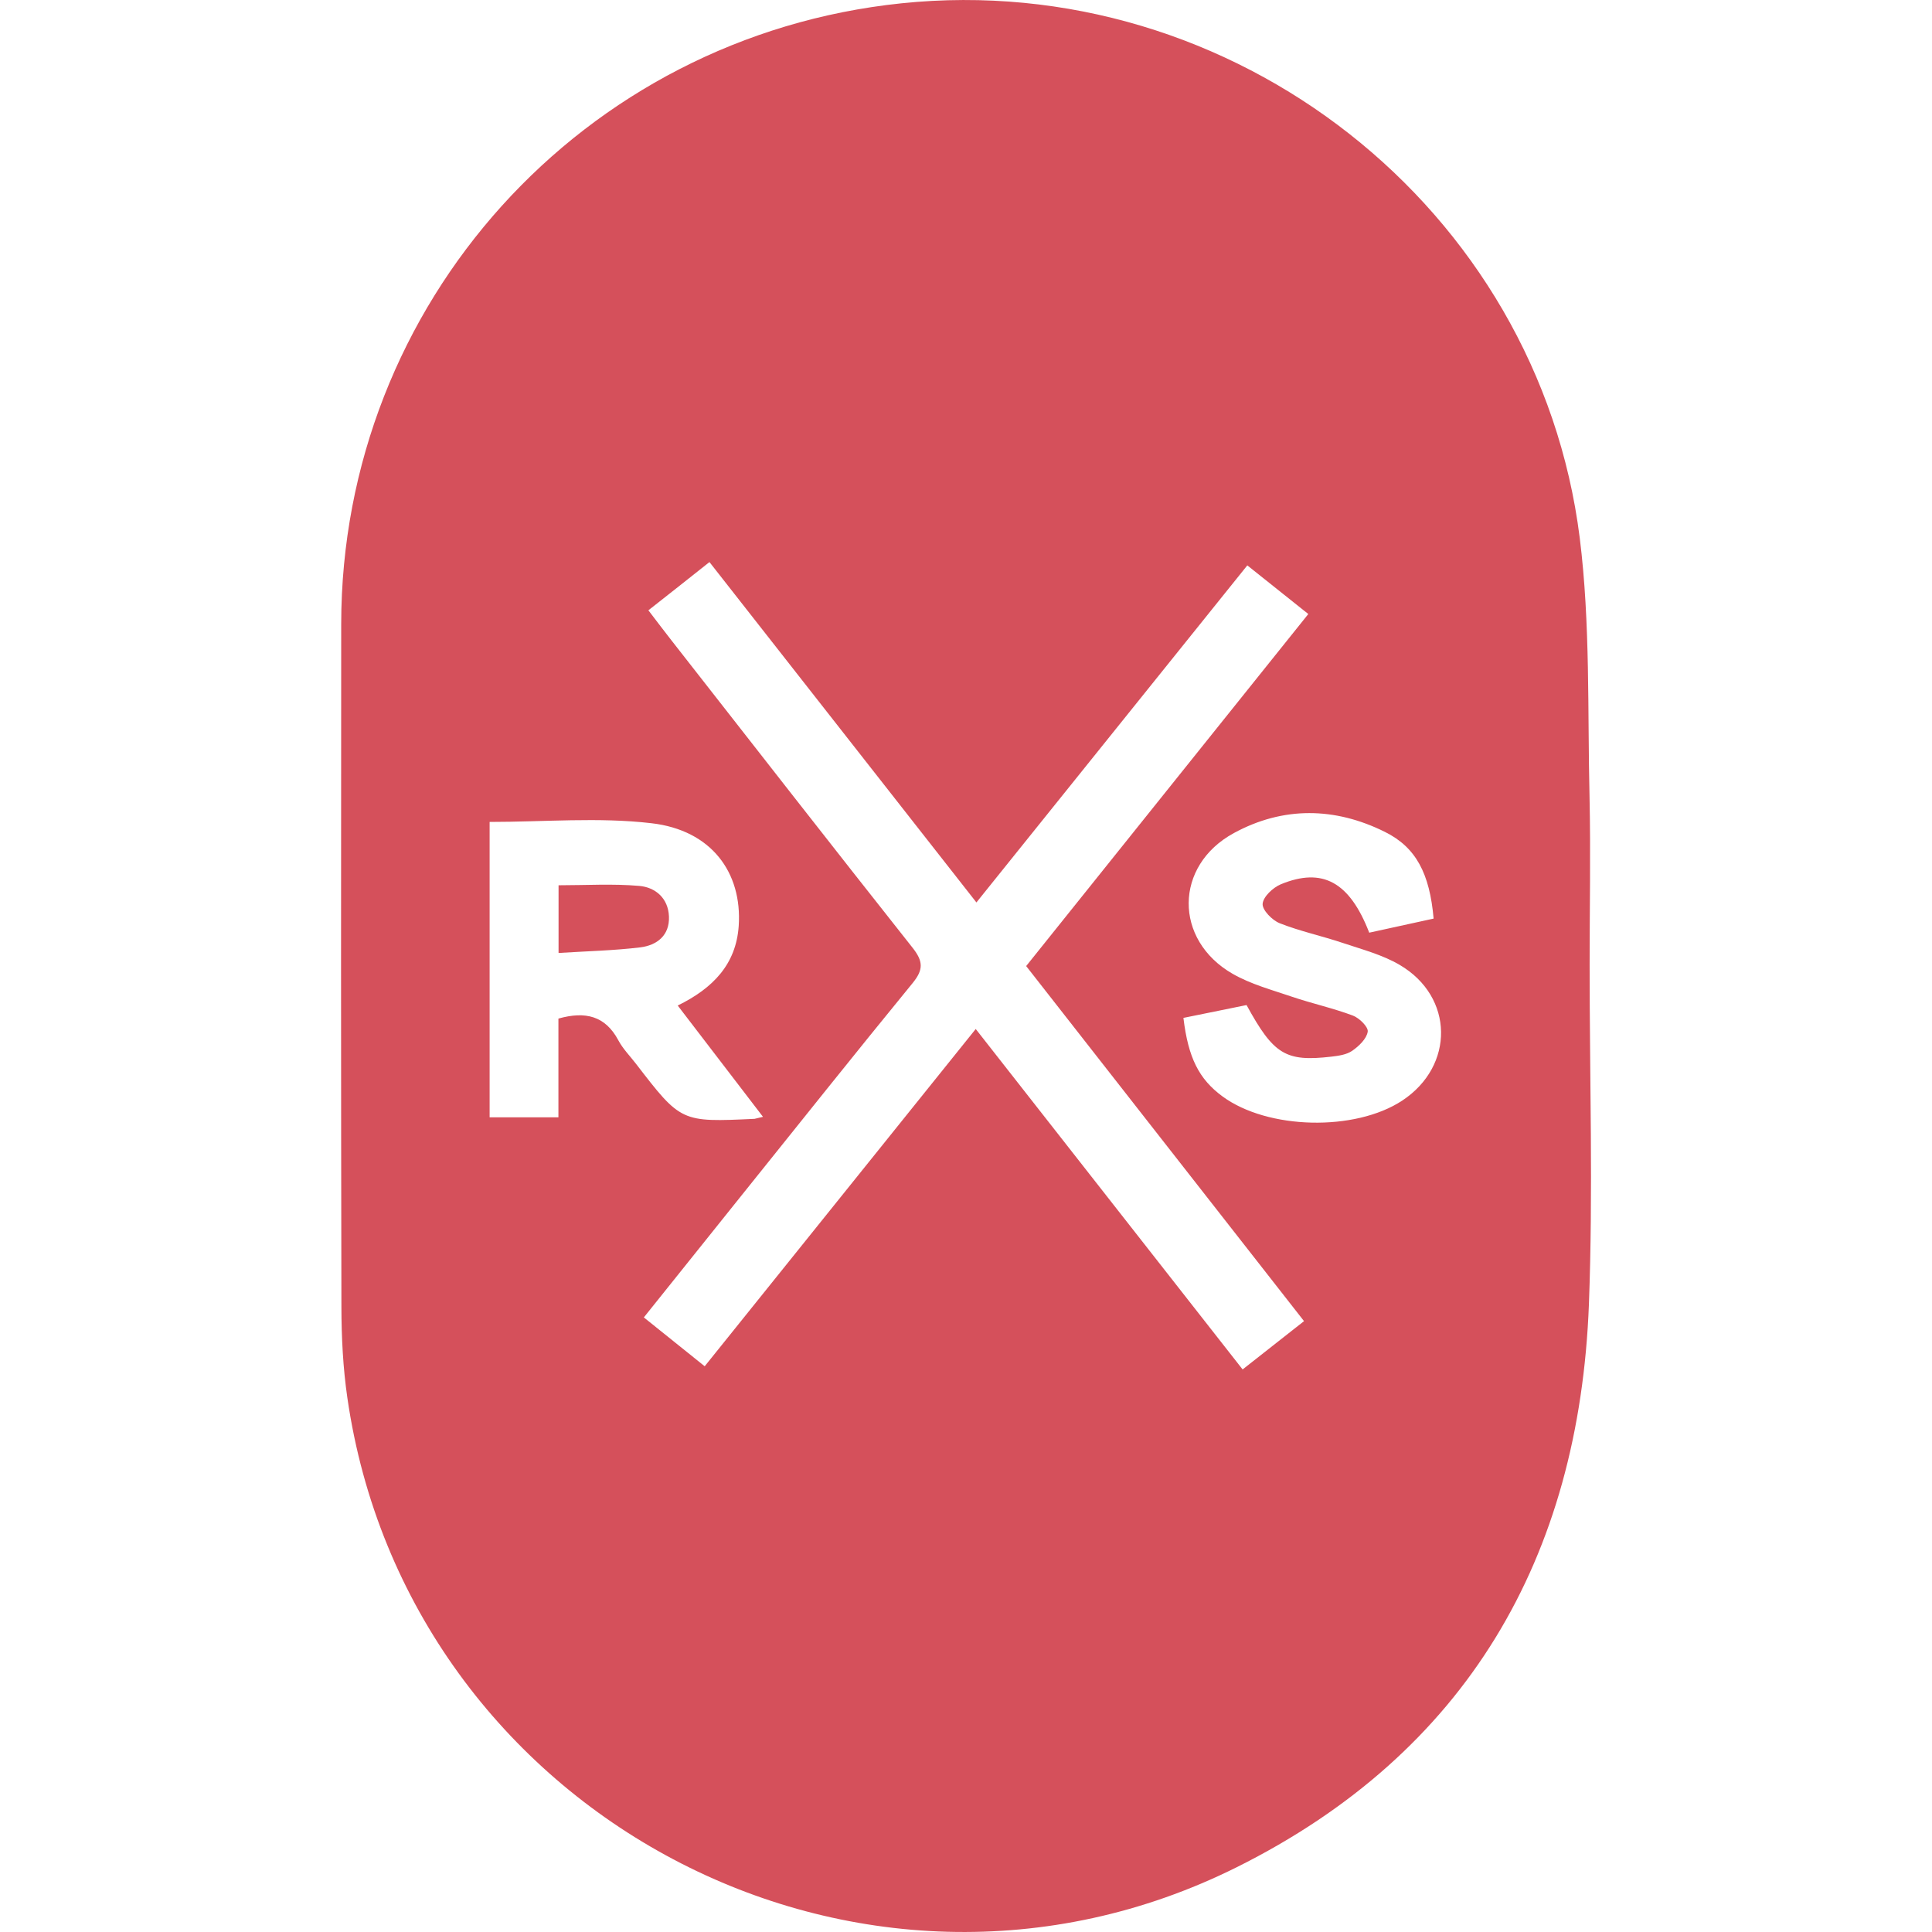 <?xml version="1.0" encoding="utf-8"?>
<!-- Generator: Adobe Illustrator 26.2.1, SVG Export Plug-In . SVG Version: 6.00 Build 0)  -->
<svg version="1.1" id="Layer_1" xmlns="http://www.w3.org/2000/svg" xmlns:xlink="http://www.w3.org/1999/xlink" x="0px" y="0px"
	 viewBox="0 0 280 280" style="enable-background:new 0 0 280 280;" xml:space="preserve">
<style type="text/css">
	.st0{fill:#D5505B;}
</style>
<g>
	<path class="st0" d="M230.38,139.83c0,16.39,0.51,32.79-0.1,49.15c-1.39,36.81-17.74,65.02-51.02,81.62
		c-54.65,27.26-120.19-7.61-128.92-68.03c-0.63-4.33-0.85-8.75-0.86-13.13c-0.07-33.01-0.06-66.02-0.03-99.02
		c0.04-46.44,34.98-85.14,81.18-89.94c48.04-4.99,92.32,29.61,98.32,77.49c1.55,12.41,1.12,25.08,1.42,37.63
		C230.54,123.67,230.38,131.75,230.38,139.83z M93.97,88.45c1.22,1.6,2.28,3,3.36,4.38c11.63,14.86,23.22,29.74,34.93,44.53
		c1.55,1.96,1.59,3.18,0,5.12c-8.34,10.19-16.54,20.5-24.79,30.77c-4.66,5.81-9.31,11.63-14.16,17.68c3.05,2.45,5.86,4.71,8.82,7.08
		c13.17-16.39,26.14-32.53,39.28-48.88c13.03,16.62,25.74,32.84,38.68,49.34c3.08-2.43,5.9-4.65,8.9-7
		c-13.59-17.37-26.88-34.35-40.27-51.46c13.7-17.09,27.23-33.98,40.89-51.02c-3.16-2.52-5.9-4.7-8.84-7.05
		c-13.17,16.38-26.07,32.43-39.26,48.85c-13.04-16.63-25.81-32.91-38.69-49.33C99.74,83.91,96.97,86.09,93.97,88.45z M110.58,161.86
		c-4.28-5.58-8.26-10.78-12.36-16.13c5.12-2.51,8.46-5.98,8.84-11.54c0.52-7.79-4.01-13.88-12.63-14.88
		c-7.68-0.9-15.55-0.19-23.47-0.19c0,14.26,0,28.53,0,42.81c3.41,0,6.53,0,9.97,0c0-5,0-9.7,0-14.31c3.92-1.1,6.79-0.39,8.68,3.14
		c0.66,1.24,1.69,2.28,2.56,3.41c6.53,8.48,6.53,8.48,17.19,7.98C109.47,162.13,109.58,162.09,110.58,161.86z M207.77,133.13
		c-0.57-6.53-2.55-10.33-7.05-12.56c-7.25-3.61-14.76-3.72-21.89,0.16c-8.68,4.71-8.74,15.49-0.19,20.4
		c2.63,1.51,5.68,2.33,8.59,3.32c2.92,0.99,5.95,1.65,8.83,2.73c0.94,0.35,2.27,1.66,2.16,2.34c-0.16,1.03-1.28,2.1-2.25,2.77
		c-0.82,0.57-2,0.73-3.04,0.85c-6.6,0.76-8.35-0.3-12.27-7.48c-3,0.61-6.09,1.24-9.15,1.86c0.7,5.81,2.26,8.87,5.65,11.37
		c6.55,4.83,19.24,5.12,26.07,0.61c7.6-5.02,7.5-15.03-0.36-19.65c-2.51-1.48-5.46-2.25-8.26-3.19c-3.03-1.02-6.19-1.69-9.15-2.86
		c-1.09-0.43-2.54-1.92-2.47-2.81c0.08-1.03,1.5-2.36,2.63-2.83c6.04-2.5,9.97-0.35,12.82,7.01
		C201.46,134.5,204.53,133.83,207.77,133.13z"/>
	<path class="st0" d="M80.95,138.11c0-3.76,0-6.69,0-9.81c4,0,7.86-0.24,11.68,0.09c2.36,0.2,4.22,1.79,4.32,4.44
		c0.11,2.75-1.75,4.17-4.16,4.47C88.98,137.76,85.11,137.85,80.95,138.11z"/>
</g>
</svg>

